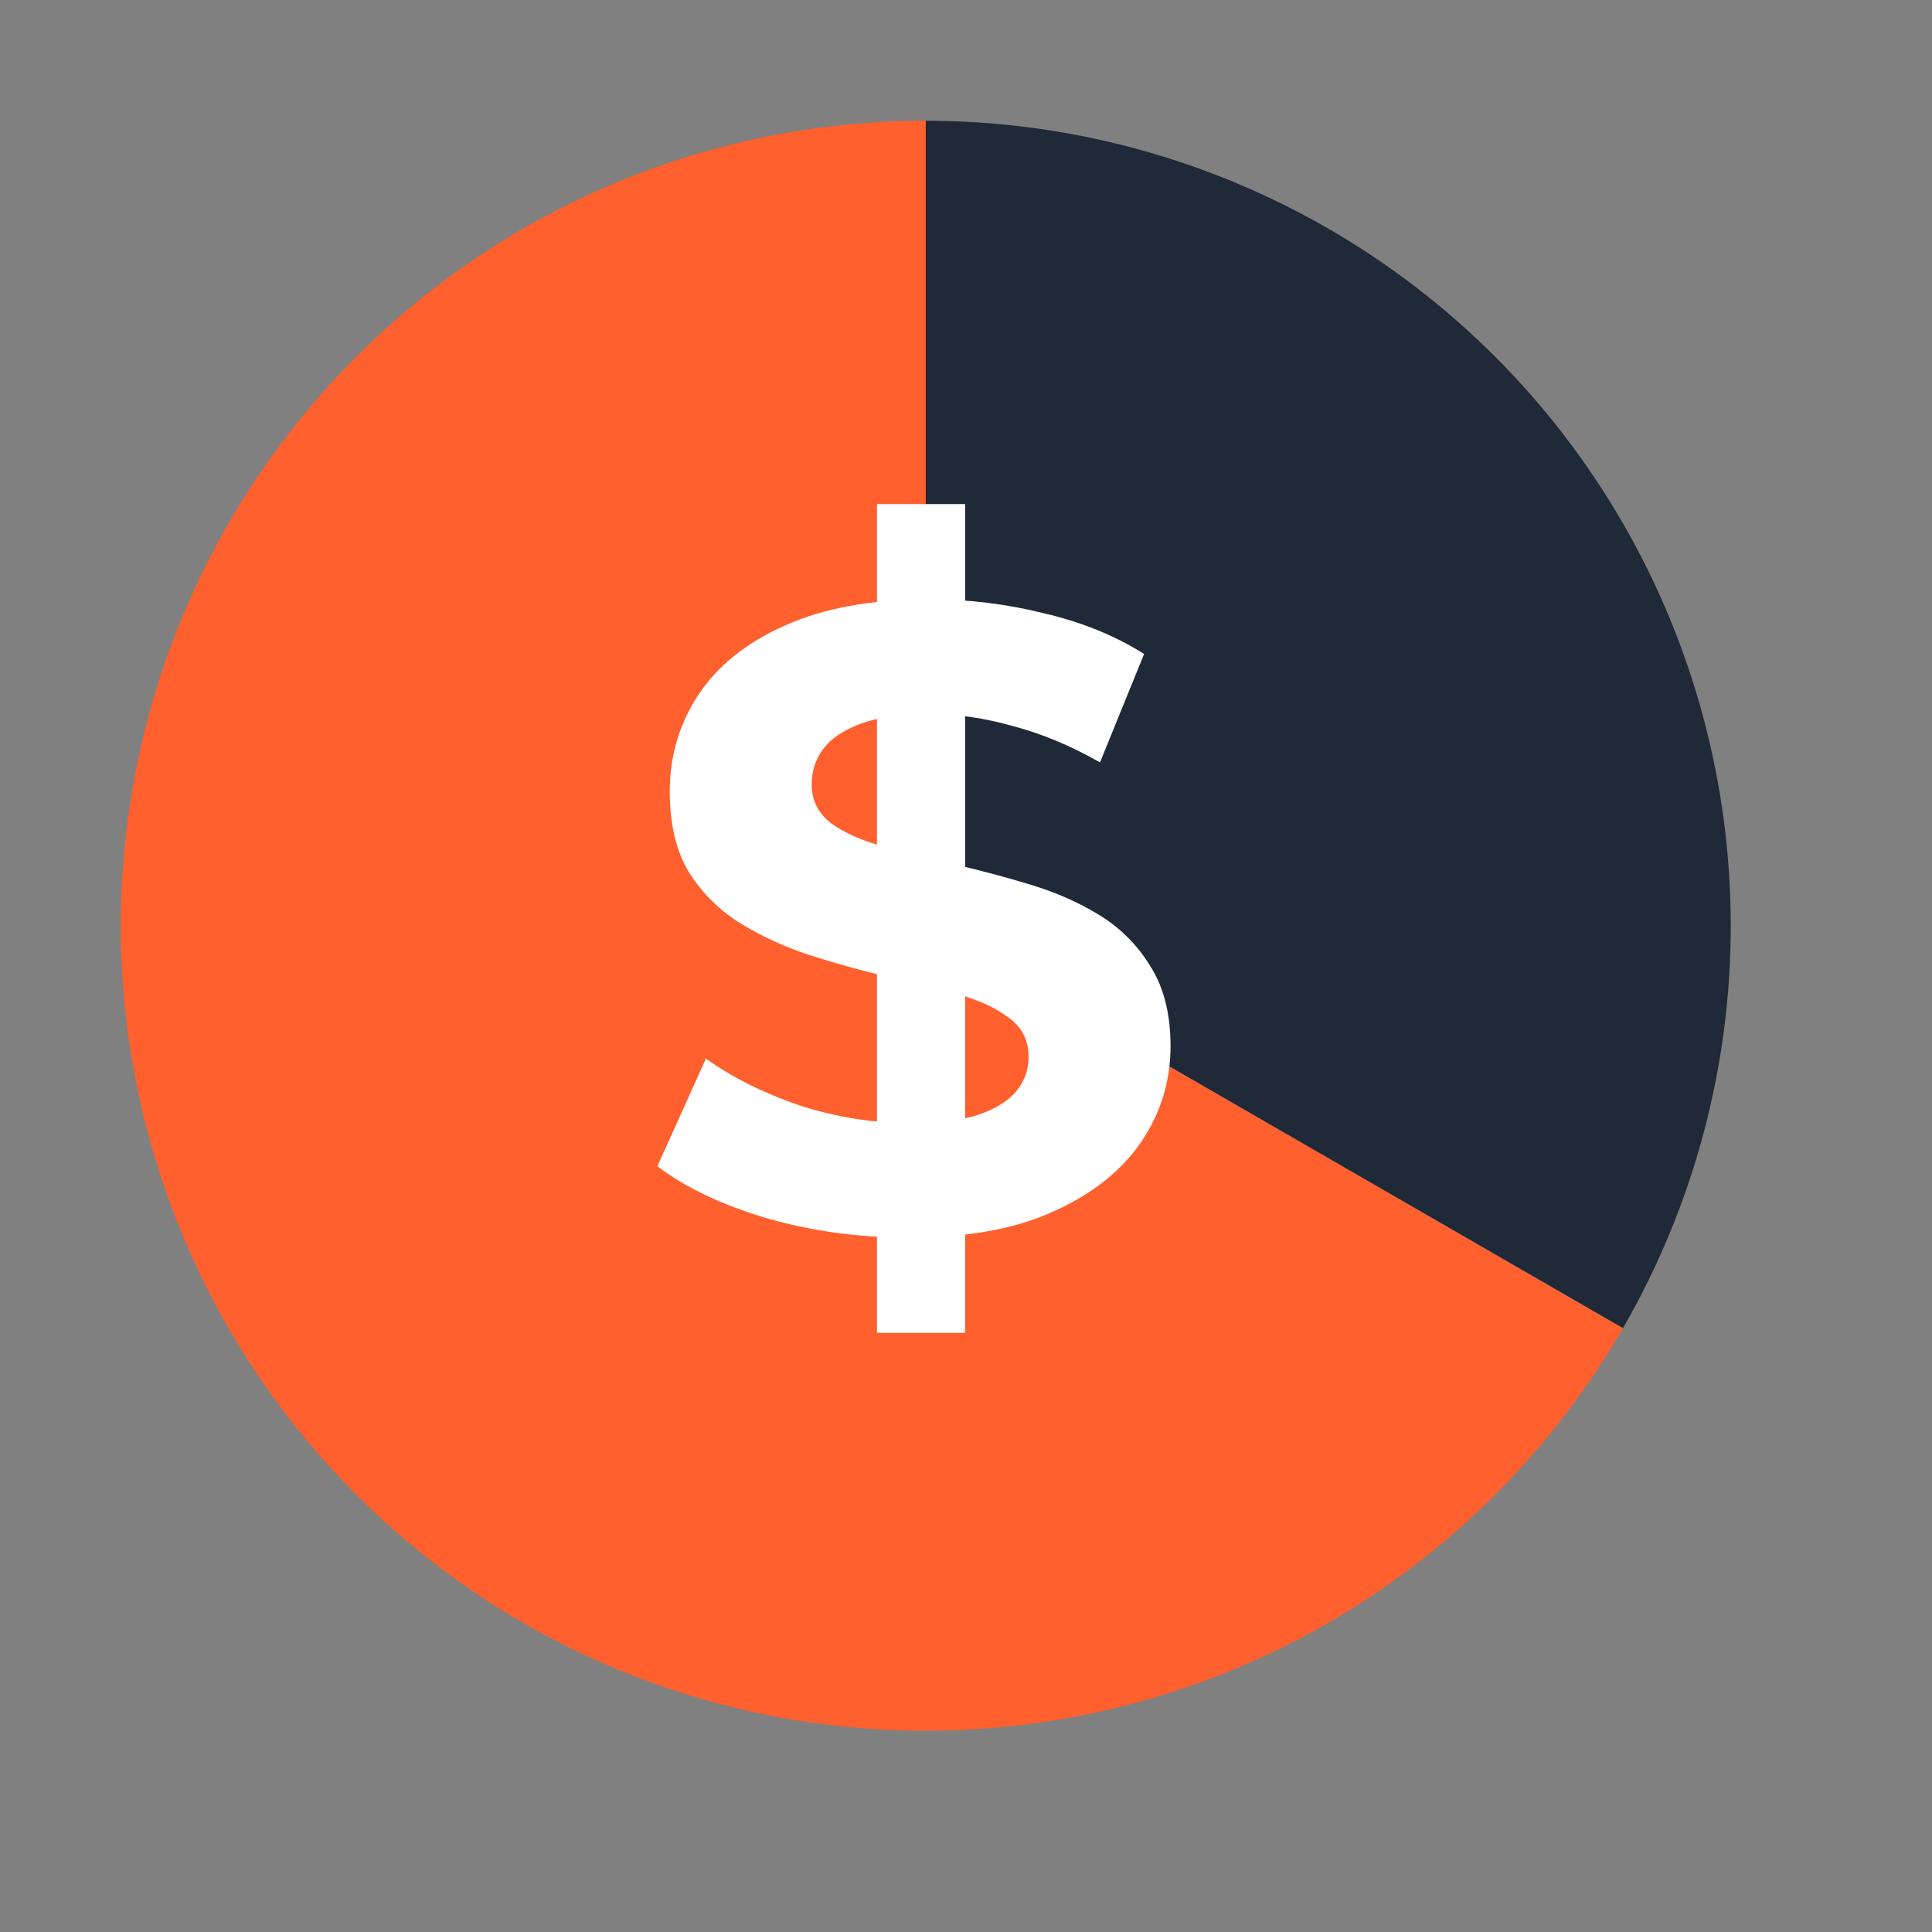 <svg width="48" height="48" viewBox="0 0 48 48" fill="none" xmlns="http://www.w3.org/2000/svg">
<rect x="0" y="0" width="48" height="48" fill="#808080" stroke="none"/>
<path d="M40.321 33C38.565 36.04 36.04 38.565 33 40.321C29.96 42.076 26.511 43 23 43C19.489 43 16.04 42.076 13 40.321C9.96 38.565 7.435 36.04 5.679 33C3.924 29.96 3 26.511 3 23C3 19.489 3.924 16.04 5.679 13C7.435 9.96 9.96 7.435 13 5.679C16.04 3.924 19.489 3 23 3L23 23L40.321 33Z" fill="#FF602E"/>
<path d="M23 3C26.51 3 29.959 3.924 32.999 5.679C36.039 7.434 38.564 9.958 40.319 12.998C42.075 16.038 42.999 19.486 43 22.997C43.001 26.507 42.077 29.956 40.323 32.996L23 23L23 3Z" fill="#1F2937"/>
<path d="M21.788 33.114V12.524H23.978V33.114H21.788ZM22.576 30.749C21.349 30.749 20.174 30.588 19.049 30.267C17.925 29.931 17.02 29.5 16.333 28.974L17.538 26.302C18.195 26.769 18.969 27.156 19.86 27.463C20.765 27.755 21.678 27.901 22.598 27.901C23.299 27.901 23.861 27.835 24.285 27.704C24.723 27.558 25.044 27.361 25.249 27.112C25.453 26.864 25.555 26.579 25.555 26.258C25.555 25.849 25.395 25.528 25.073 25.294C24.752 25.046 24.329 24.849 23.803 24.703C23.277 24.542 22.693 24.396 22.05 24.265C21.422 24.119 20.787 23.944 20.145 23.739C19.517 23.535 18.94 23.272 18.414 22.951C17.889 22.629 17.458 22.206 17.122 21.68C16.801 21.154 16.64 20.483 16.64 19.665C16.64 18.789 16.874 17.993 17.341 17.277C17.823 16.547 18.538 15.97 19.488 15.547C20.451 15.109 21.656 14.889 23.102 14.889C24.066 14.889 25.015 15.006 25.95 15.24C26.884 15.459 27.709 15.795 28.425 16.248L27.329 18.942C26.614 18.533 25.898 18.234 25.183 18.044C24.467 17.839 23.766 17.737 23.08 17.737C22.394 17.737 21.831 17.817 21.393 17.978C20.955 18.139 20.641 18.351 20.451 18.613C20.262 18.862 20.167 19.154 20.167 19.489C20.167 19.884 20.327 20.205 20.649 20.453C20.97 20.687 21.393 20.877 21.919 21.023C22.445 21.169 23.022 21.315 23.649 21.461C24.292 21.607 24.927 21.775 25.555 21.965C26.198 22.155 26.782 22.41 27.308 22.731C27.833 23.053 28.257 23.476 28.578 24.002C28.914 24.528 29.082 25.192 29.082 25.995C29.082 26.857 28.841 27.645 28.359 28.361C27.877 29.076 27.154 29.653 26.191 30.091C25.241 30.529 24.037 30.749 22.576 30.749Z" fill="white"/>
</svg>
